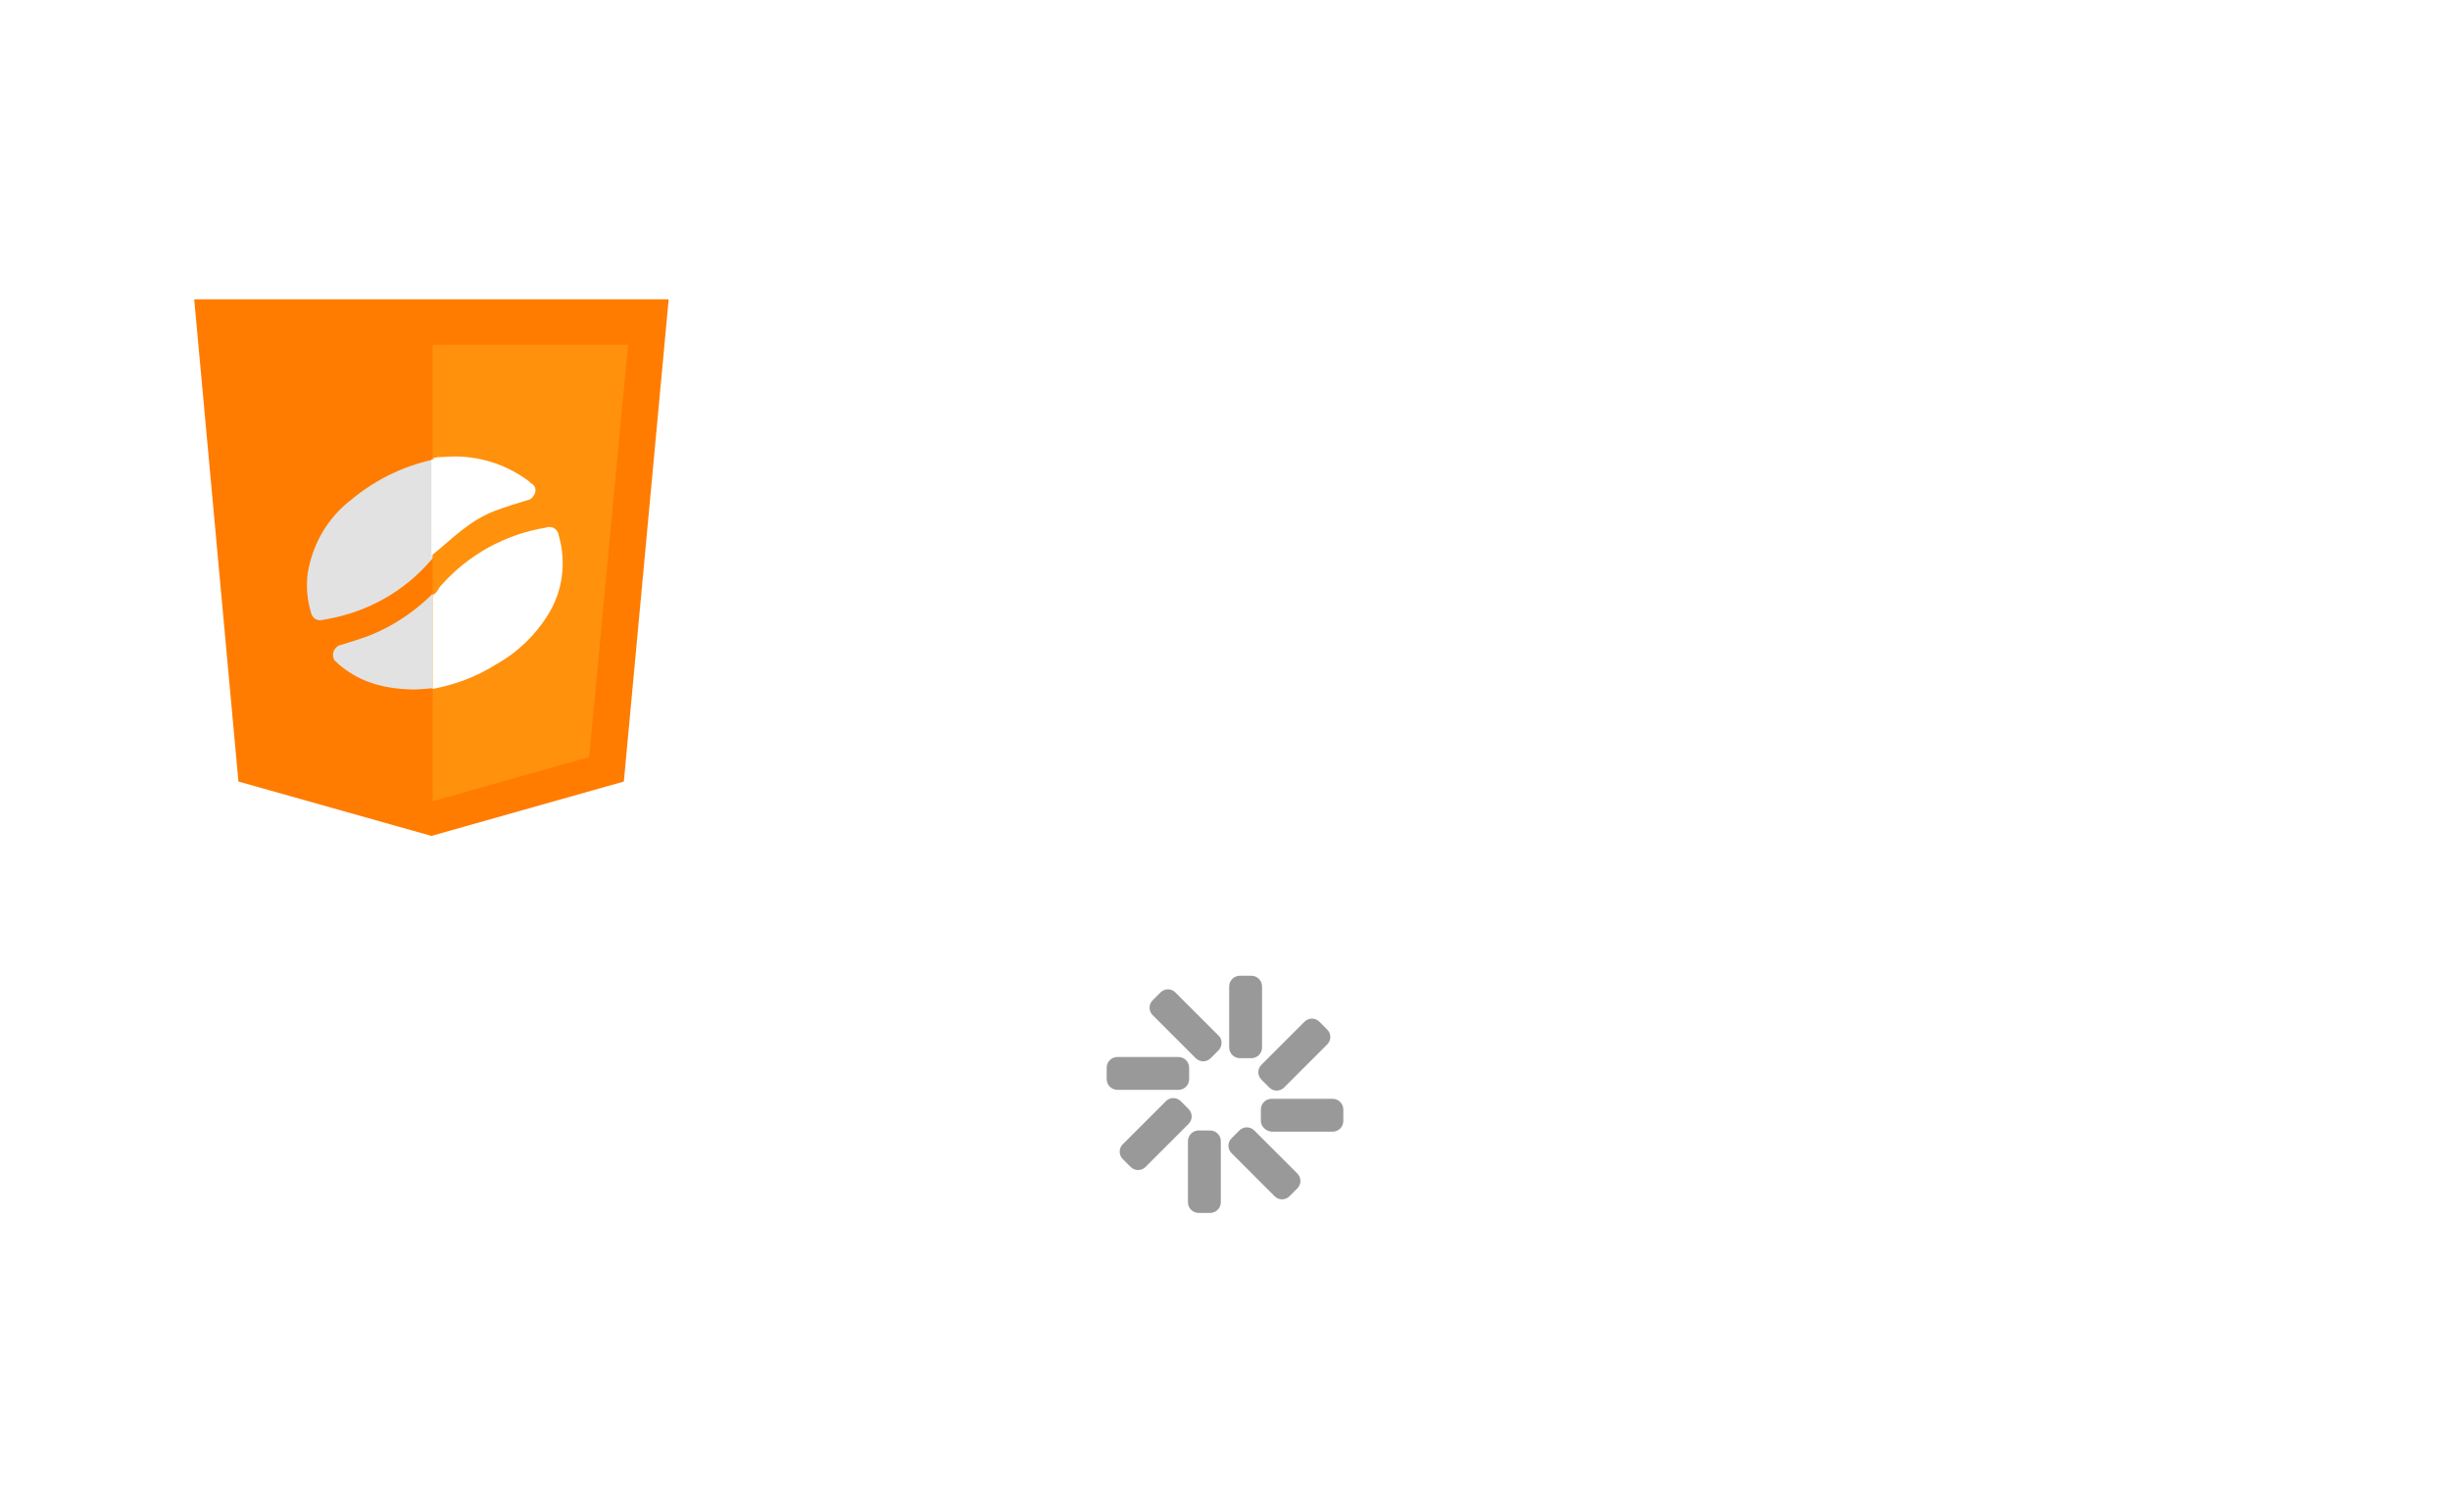 <?xml version="1.0" encoding="utf-8"?>
<svg version="1.1" xmlns="http://www.w3.org/2000/svg"
	xmlns:xlink="http://www.w3.org/1999/xlink" x="0px" y="0px"
	viewBox="0 0 410 253" style="enable-background:new 0 0 410 253;" xml:space="preserve">
<style type="text/css">
	.st0{fill:#231F20;}
	.st1{fill:#FF7C00;}
	.st2{fill:#E2E2E2;}
	.st3{fill:#FF910D;}
	.st4{fill:#FFFFFF;}
	
	.st5 {
		opacity: 0.4;
	}

	#spinner > g {
		--time: 0.4s;
		animation: fade 0.4s infinite;
	}
	#spinner > g:nth-child(1) { animation-delay: calc(0.4s * 1 / 8); }
	#spinner > g:nth-child(2) { animation-delay: calc(0.4s * 2 / 8); }
	#spinner > g:nth-child(3) { animation-delay: calc(0.4s * 3 / 8); }
	#spinner > g:nth-child(4) { animation-delay: calc(0.4s * 4 / 8); }
	#spinner > g:nth-child(5) { animation-delay: calc(0.4s * 5 / 8); }
	#spinner > g:nth-child(6) { animation-delay: calc(0.4s * 6 / 8); }
	#spinner > g:nth-child(7) { animation-delay: calc(0.4s * 7 / 8); }

	@keyframes fade {
		0% {
			opacity: 0;
		}
		40% {
			opacity: 1;
		}
		100% {
			opacity: 0;
		}
	}

	@keyframes scalein {
		0% {
			transform: scale(0) rotate(40deg) perspective(100px) translateZ(10px) rotate3d(1, 0, 0, 10deg);
			opacity: 0;
		}
		20% {
			opacity: 0.2;
		}
		50% {
			transform: scale(1.1);
			opacity: 1;
		}
		100% {
			transform: scale(1);
			opacity: 1;
		}
	}

	.st0, #j {
		opacity: 0;
		--time: 0.4s;
		transform-origin: 65% 40%;
		animation: scalein 0.4s cubic-bezier(0.32, 0, 0.12, 0.8);
		animation-fill-mode: forwards;
	}

	#c { animation-delay: calc(0.4s * 1 / 7); }
	#h { animation-delay: calc(0.4s * 2 / 7); }
	#e0 { animation-delay: calc(0.4s * 3 / 7); }
	#e1 { animation-delay: calc(0.4s * 4 / 7); }
	#r { animation-delay: calc(0.4s * 5 / 7); }
	#p { animation-delay: calc(0.4s * 6 / 7); }
	#j { animation-delay: calc(0.4s * 7 / 7); }



</style>
<rect id="background" x="0" y="0" width="410" height="253" fill="#fff"/>
<path id="c" class="st0" d="M163.6,108.8c-3.7,3.8-8.9,6-14.2,6c-11.1,0-20.1-9-20-20.1c0-11.1,9-20.1,20.1-20
	c5.3,0,10.3,2.1,14.1,5.8l-5.3,5.4c-4.9-4.9-12.8-4.9-17.7,0c-4.9,4.9-4.9,12.8,0,17.7c2.3,2.3,5.5,3.7,8.9,3.7
	c3.4,0.1,6.6-1.3,8.9-3.7L163.6,108.8z"/>
<path id="h" class="st0" d="M205,114.8h-7.1V94.6c0-7-5.3-12.5-11.8-12.5s-11.7,5.4-11.8,12.4v20.2h-7.1v-60h7.1v24.4
	c3.3-2.8,7.4-4.4,11.8-4.4c10.4,0,18.8,8.9,18.9,20V114.8z"/>
<path id="e0" class="st0" d="M248.5,94.8c-0.1,11-9.2,19.8-20.1,19.7c-11-0.1-19.8-9.2-19.7-20.1c0.1-11,9.2-19.8,20.1-19.7
	c6.5,0.1,12.5,3.3,16.1,8.6l-22.4,22.5c1.8,0.9,3.8,1.4,5.8,1.5c6.9,0.1,12.5-5.3,12.6-12.2c0-0.1,0-0.1,0-0.2H248.5z M217.3,100.3
	l16.9-16.9c-1.8-0.9-3.8-1.4-5.8-1.4c-6.8,0-12.4,5.6-12.4,12.4c0,0.1,0,0.2,0,0.3C216,96.7,216.5,98.6,217.3,100.3z"/>
<path id="e1" class="st0" d="M290,94.8c-0.1,11-9.2,19.8-20.1,19.7c-11-0.1-19.8-9.2-19.7-20.1c0.1-11,9.2-19.8,20.1-19.7
	c6.5,0.1,12.5,3.3,16.1,8.6L264,105.7c1.8,0.9,3.8,1.4,5.8,1.5c6.9,0.1,12.5-5.4,12.6-12.2c0,0,0-0.1,0-0.1H290z M258.7,100.3
	l16.9-16.9c-1.8-0.9-3.8-1.4-5.8-1.4c-6.8,0-12.4,5.6-12.3,12.5c0,0.1,0,0.1,0,0.2C257.5,96.7,257.9,98.6,258.7,100.3z"/>
<path id="r" class="st0" d="M293.5,114.8V75h7.5v4.1c3.6-2.9,8-4.4,12.5-4.4v7.6c-6.9,0-12.5,5.6-12.5,12.4c0,0,0,0,0,0.1v20
	L293.5,114.8z"/>
<path id="p" class="st0" d="M314.1,94.8c0-11,9-20,20-20c11,0,20,9,20,20s-9,20-20,20l0,0c-4.5,0-8.9-1.5-12.4-4.3v23.6h-7.5
	L314.1,94.8z M346.7,94.8c0-6.9-5.6-12.5-12.5-12.5s-12.5,5.6-12.5,12.5l0,0v0.1c0,6.9,5.6,12.5,12.5,12.5
	C341.1,107.3,346.7,101.7,346.7,94.8L346.7,94.8z"/>
<path id="j" class="st1" d="M368.6,75.3h7.5V114c0,11-9,20-20,20v-7.5c6.9,0,12.5-5.5,12.5-12.4c0,0,0-0.1,0-0.1V75.3z M372.4,69.1
	c-2.8,0-5.1-2.3-5.1-5.1c0-2.8,2.3-5.1,5.1-5.1c2.8,0,5.1,2.3,5.1,5.1c0,0,0,0,0,0C377.5,66.8,375.2,69.1,372.4,69.1L372.4,69.1z"/>
<g id="shield">
	<polygon class="st1" points="111.9,50.1 72.2,50.1 72.2,50.1 32.5,50.1 39.9,130.8 72.2,139.9 72.2,139.9 72.2,139.9 72.2,139.9 
		72.2,139.9 104.4,130.8 	"/>
	<path class="st2" d="M77.3,76.3c4.2-0.1,8.4,1.2,11.8,3.7c0.3,0.2,0.7,0.5,1,0.8c0.5,0.4,0.7,1,0.5,1.6c-0.2,0.6-0.7,1.1-1.3,1.2
		c-1.9,0.6-3.8,1.1-5.6,1.8c-4.5,1.9-8.5,4.8-11.7,8.5c-4.4,5.1-10.5,8.5-17.2,9.7c-0.4,0.1-0.7,0.1-1.1,0.2
		c-0.7,0.1-1.4-0.4-1.6-1.1c-0.7-2.2-0.9-4.5-0.6-6.8c0.8-4.8,3.3-9.2,7.2-12.2c4.3-3.6,9.4-6,14.9-7c0.5-0.1,1.1-0.2,1.6-0.2
		C76.1,76.4,76.8,76.4,77.3,76.3z"/>
	<path class="st2" d="M69.2,115.4c-4.7-0.1-8.6-1.1-12-3.8c-0.3-0.2-0.6-0.5-0.8-0.7c-0.6-0.4-0.8-1.1-0.6-1.8
		c0.2-0.6,0.7-1.1,1.4-1.2c1.8-0.6,3.7-1.1,5.5-1.9c4.6-2,8.6-5.1,11.8-8.9c4.5-5.4,10.8-8.9,17.7-10.1c0.9-0.3,1.8,0.2,2.1,1.1
		c0,0.1,0.1,0.2,0.1,0.3c1.3,4.6,0.6,9.6-1.9,13.7c-2.2,3.6-5.2,6.5-8.8,8.7c-3.5,2.2-7.4,3.7-11.5,4.4
		C71,115.3,69.9,115.4,69.2,115.4z"/>
	<polygon class="st3" points="72.4,57.7 72.4,134.1 72.4,134.1 98.6,126.7 105.1,57.7 	"/>
	<path class="st4" d="M88.9,80.9c-0.3-0.3-0.7-0.6-1-0.8c-3.6-2.5-7.9-3.8-12.3-3.7c-0.5,0-1.3,0.1-2.1,0.1c-0.4,0-0.7,0.1-1.1,0.2
		c-0.3,0,0.8,0.1-0.2,0.2V93c3.9-3.2,6.3-5.8,10.6-7.5c1.9-0.7,3.5-1.2,5.5-1.8c0.6-0.1,1-0.6,1.2-1.1
		C89.8,81.9,89.5,81.2,88.9,80.9z"/>
	<path class="st4" d="M93.5,89.6c-0.1-0.9-0.9-1.5-1.8-1.4c-0.1,0-0.2,0-0.3,0.1c-6.8,1.1-13,4.5-17.6,9.7c-0.5,0.5-0.5,1.1-1.4,1.6
		v15.7c3.7-0.7,7.3-2,10.6-4.1c3.6-2,6.6-4.9,8.7-8.3C94.2,98.9,94.8,94.1,93.5,89.6z"/>
</g>
<g id="spinner">
	<g id="_x3C_Radial_Repeat_x3E__00000108291006650894662160000008135899211570740615_">
		<path class="st5" d="M203.9,175.8l-1.3,1.3c-0.7,0.7-1.8,0.7-2.5,0l-7.2-7.2c-0.7-0.7-0.7-1.8,0-2.5l1.3-1.3
			c0.7-0.7,1.8-0.7,2.5,0l7.2,7.2C204.6,173.9,204.6,175.1,203.9,175.8z"/>
	</g>
	<g id="_x3C_Radial_Repeat_x3E__00000008840700847642246400000013539986790767432894_">
		<path class="st5" d="M209.4,177.1h-1.9c-1,0-1.8-0.8-1.8-1.8v-10.2c0-1,0.8-1.8,1.8-1.8h1.9c1,0,1.8,0.8,1.8,1.8v10.2
			C211.2,176.3,210.4,177.1,209.4,177.1z"/>
	</g>
	<g id="_x3C_Radial_Repeat_x3E__00000073694751150073450260000010054263958893849531_">
		<path class="st5" d="M212.4,182l-1.3-1.3c-0.7-0.7-0.7-1.8,0-2.5l7.2-7.2c0.7-0.7,1.8-0.7,2.5,0l1.3,1.3c0.7,0.7,0.7,1.8,0,2.5
			l-7.2,7.2C214.2,182.7,213.1,182.7,212.4,182z"/>
	</g>
	<g id="_x3C_Radial_Repeat_x3E__00000167395024776741401480000016553108497400071819_">
		<path class="st5" d="M211,187.6v-1.9c0-1,0.8-1.8,1.8-1.8H223c1,0,1.8,0.8,1.8,1.8v1.9c0,1-0.8,1.8-1.8,1.8h-10.2
			C211.8,189.3,211,188.5,211,187.6z"/>
	</g>
	<g id="_x3C_Radial_Repeat_x3E__00000085211437196716841160000015263373610026267809_">
		<path class="st5" d="M206.1,190.5l1.3-1.3c0.7-0.7,1.8-0.7,2.5,0l7.2,7.2c0.7,0.7,0.7,1.8,0,2.5l-1.3,1.3c-0.7,0.7-1.8,0.7-2.5,0
			l-7.2-7.2C205.4,192.3,205.4,191.2,206.1,190.5z"/>
	</g>
	<g id="_x3C_Radial_Repeat_x3E__00000087399895049396153390000004849555555641546428_">
		<path class="st5" d="M200.6,189.2h1.9c1,0,1.8,0.8,1.8,1.8v10.2c0,1-0.8,1.8-1.8,1.8h-1.9c-1,0-1.8-0.8-1.8-1.8v-10.2
			C198.8,190,199.6,189.2,200.6,189.2z"/>
	</g>
	<g id="_x3C_Radial_Repeat_x3E__00000065766103154217070550000008105786057598707849_">
		<path class="st5" d="M197.6,184.3l1.3,1.3c0.7,0.7,0.7,1.8,0,2.5l-7.2,7.2c-0.7,0.7-1.8,0.7-2.5,0l-1.3-1.3
			c-0.7-0.7-0.7-1.8,0-2.5l7.2-7.2C195.8,183.6,196.9,183.6,197.6,184.3z"/>
	</g>
	<g id="_x3C_Radial_Repeat_x3E__00000173839163675839207080000013266691367139720841_">
		<path class="st5" d="M199,178.7v1.9c0,1-0.8,1.8-1.8,1.8H187c-1,0-1.8-0.8-1.8-1.8v-1.9c0-1,0.8-1.8,1.8-1.8h10.2
			C198.2,176.9,199,177.7,199,178.7z"/>
	</g>
</g>
</svg>
